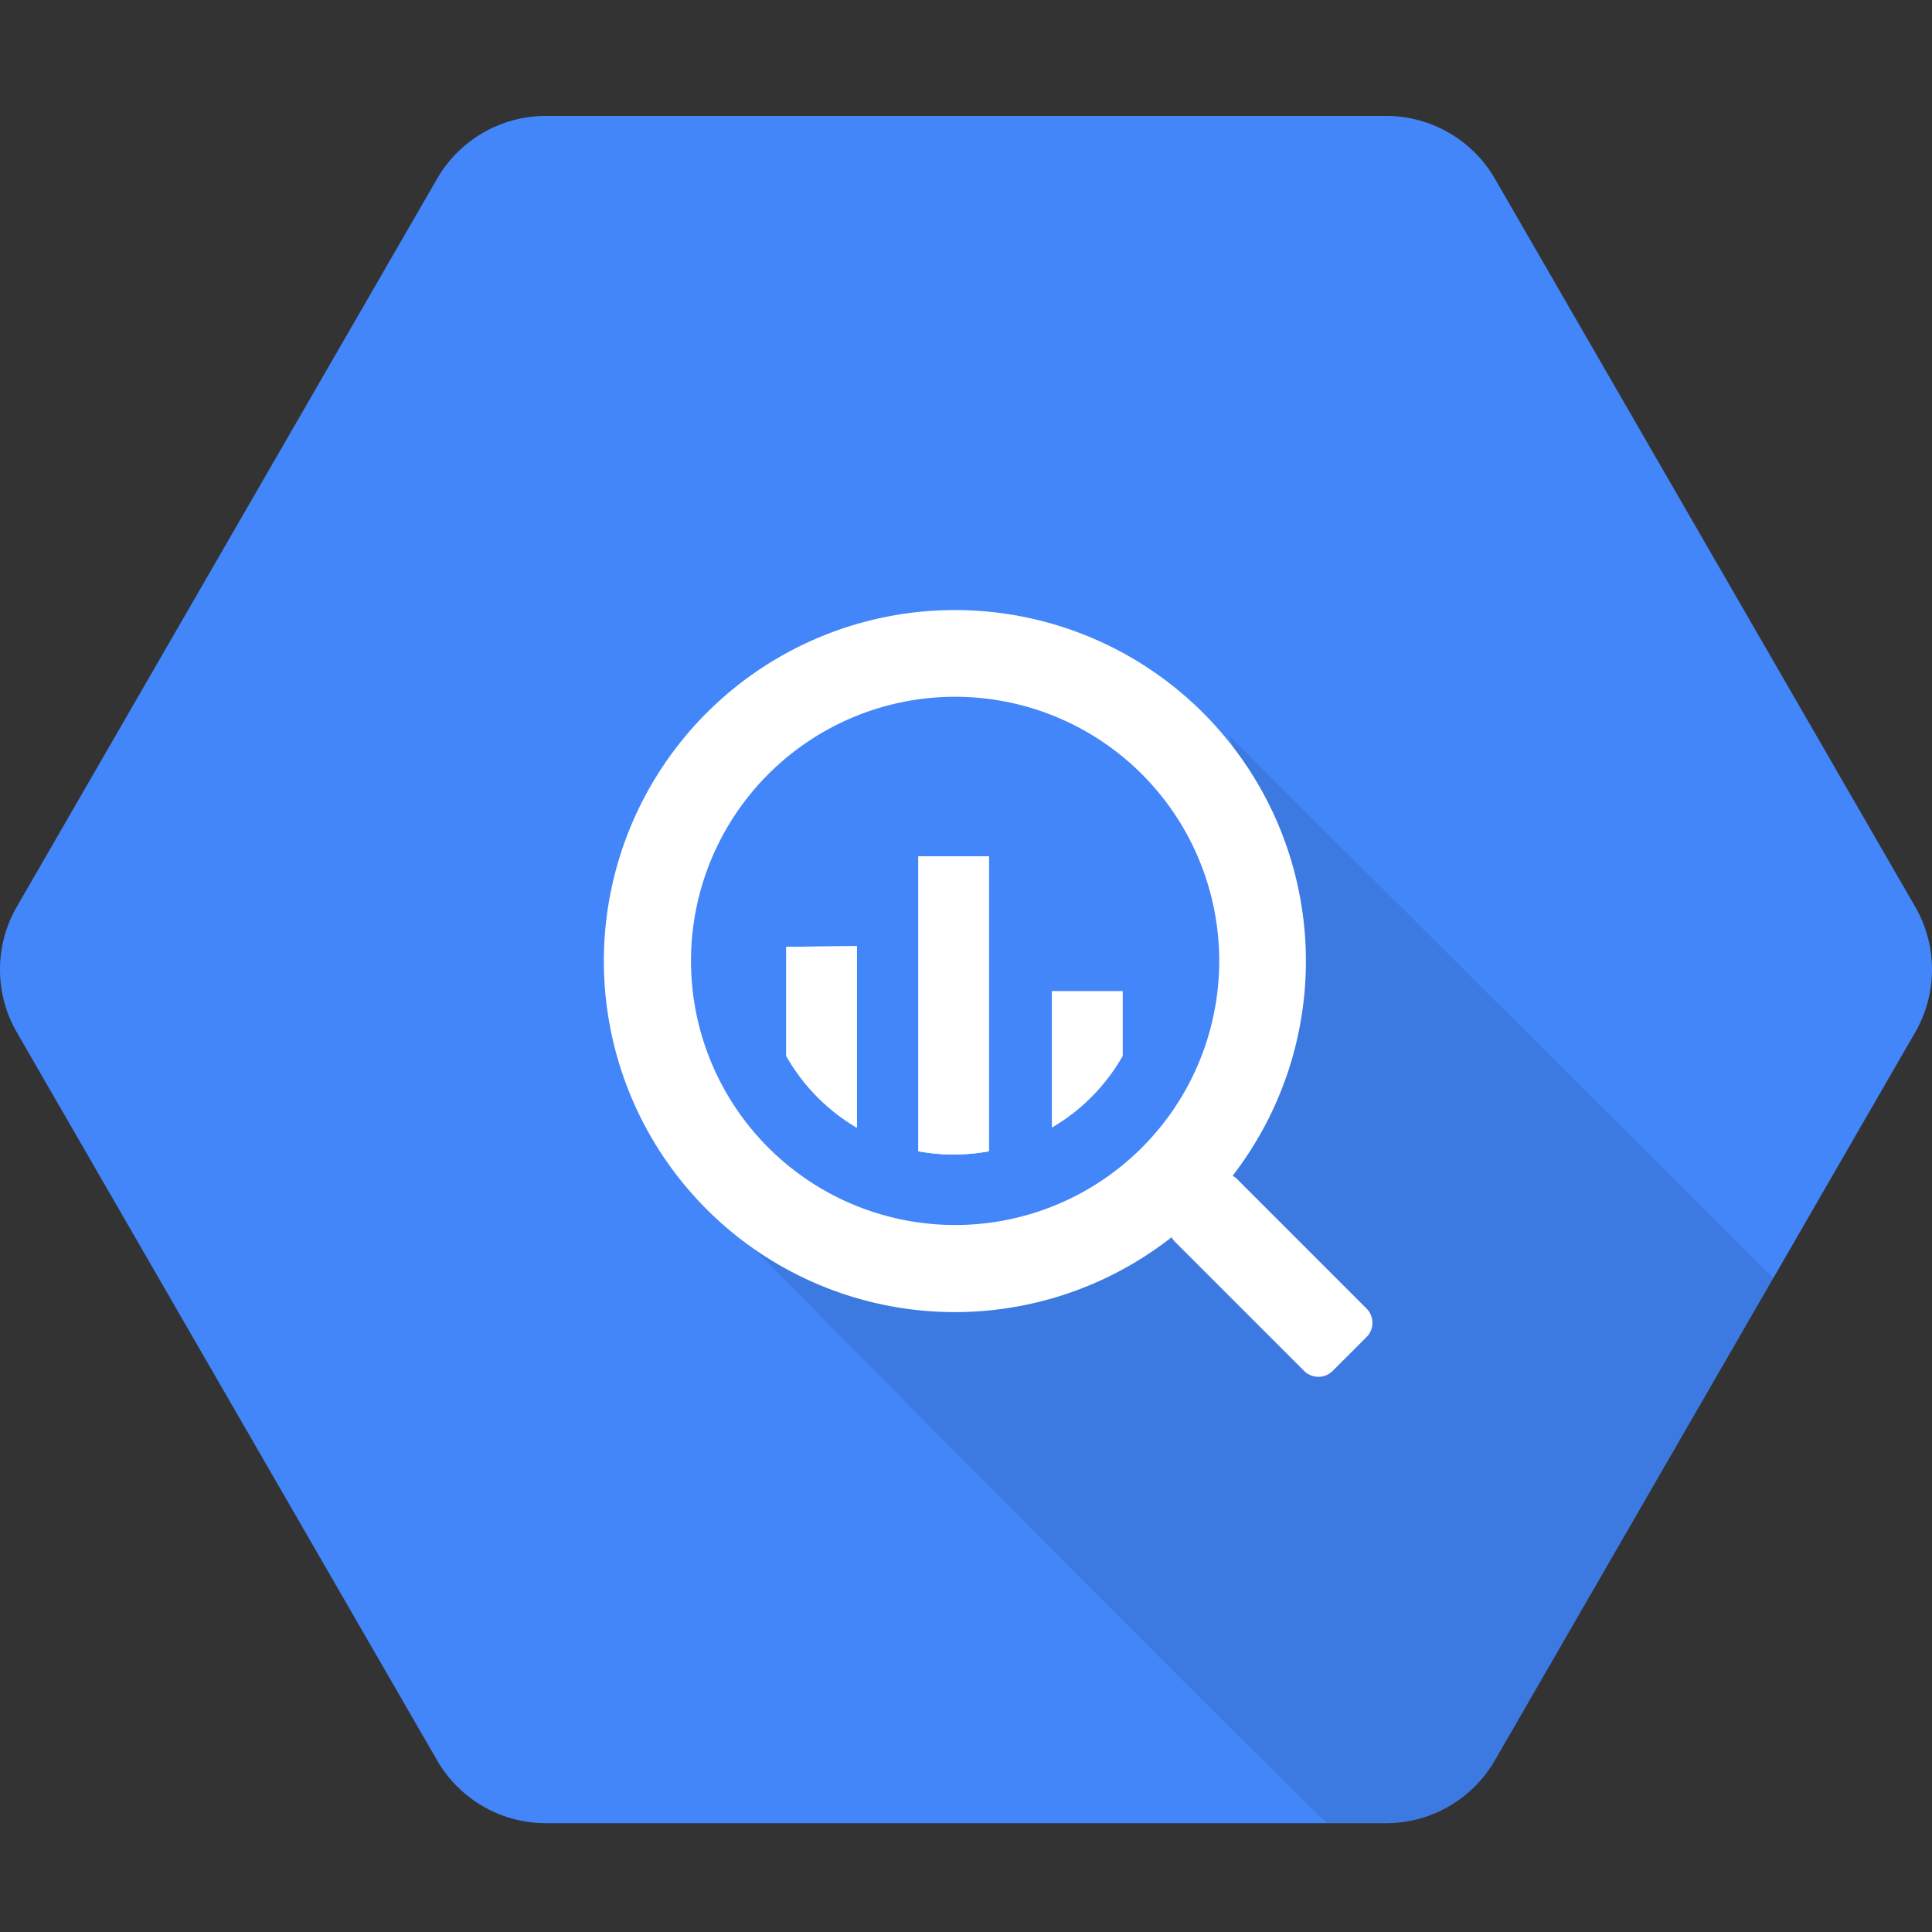 <svg xmlns="http://www.w3.org/2000/svg" viewBox="0 0 100 100">
	<rect x="0" y="0" width="100" height="100" fill="#333333" stroke="none"/>
	<path fill="#4386FA" d="M22.623 91.114.872 53.437a6.506 6.506 0 0 1 0-6.507L22.623 9.253A6.506 6.506 0 0 1 28.249 6h43.526a6.507 6.507 0 0 1 5.602 3.253L99.128 46.93a6.508 6.508 0 0 1 0 6.507L77.377 91.114a6.506 6.506 0 0 1-5.626 3.254H28.237a6.507 6.507 0 0 1-5.614-3.254Z"/>
	<path fill="#000" d="M63.589 38.05s6.048 14.505-2.197 22.726c-8.244 8.222-23.254 2.96-23.254 2.96s22.315 22.609 30.536 30.619h3.1A6.506 6.506 0 0 0 77.4 91.1l14.4-24.934L63.589 38.05Z" opacity=".1"/>
	<g fill="#fff">
	<path d="m70.73 67.728-6.683-6.683a1.046 1.046 0 0 0-.247-.188 18.169 18.169 0 1 0-3.16 3.183c.048.086.108.165.177.235l6.683 6.683a1.047 1.047 0 0 0 1.48 0l1.75-1.75a1.047 1.047 0 0 0 0-1.48Zm-21.294-4.322a13.67 13.67 0 1 1 0-27.341 13.67 13.67 0 0 1 0 27.341Z"/>
	<path d="M40.698 49.008v5.65a10.053 10.053 0 0 0 3.653 3.71v-9.395l-3.653.035Z"/>
	<path d="M40.698 49.008v5.65a10.053 10.053 0 0 0 3.653 3.71v-9.395l-3.653.035Zm6.836-4.688v15.27c1.207.222 2.445.222 3.653 0V44.32h-3.653Z"/>
	<path d="M47.534 44.32v15.27c1.207.222 2.445.222 3.653 0V44.32h-3.653Zm10.57 10.335v-3.347h-3.653v7.047a10.054 10.054 0 0 0 3.653-3.7Z"/>
	<path d="M58.104 54.655v-3.347h-3.653v7.047a10.054 10.054 0 0 0 3.653-3.7Z"/>
	</g>
</svg>
